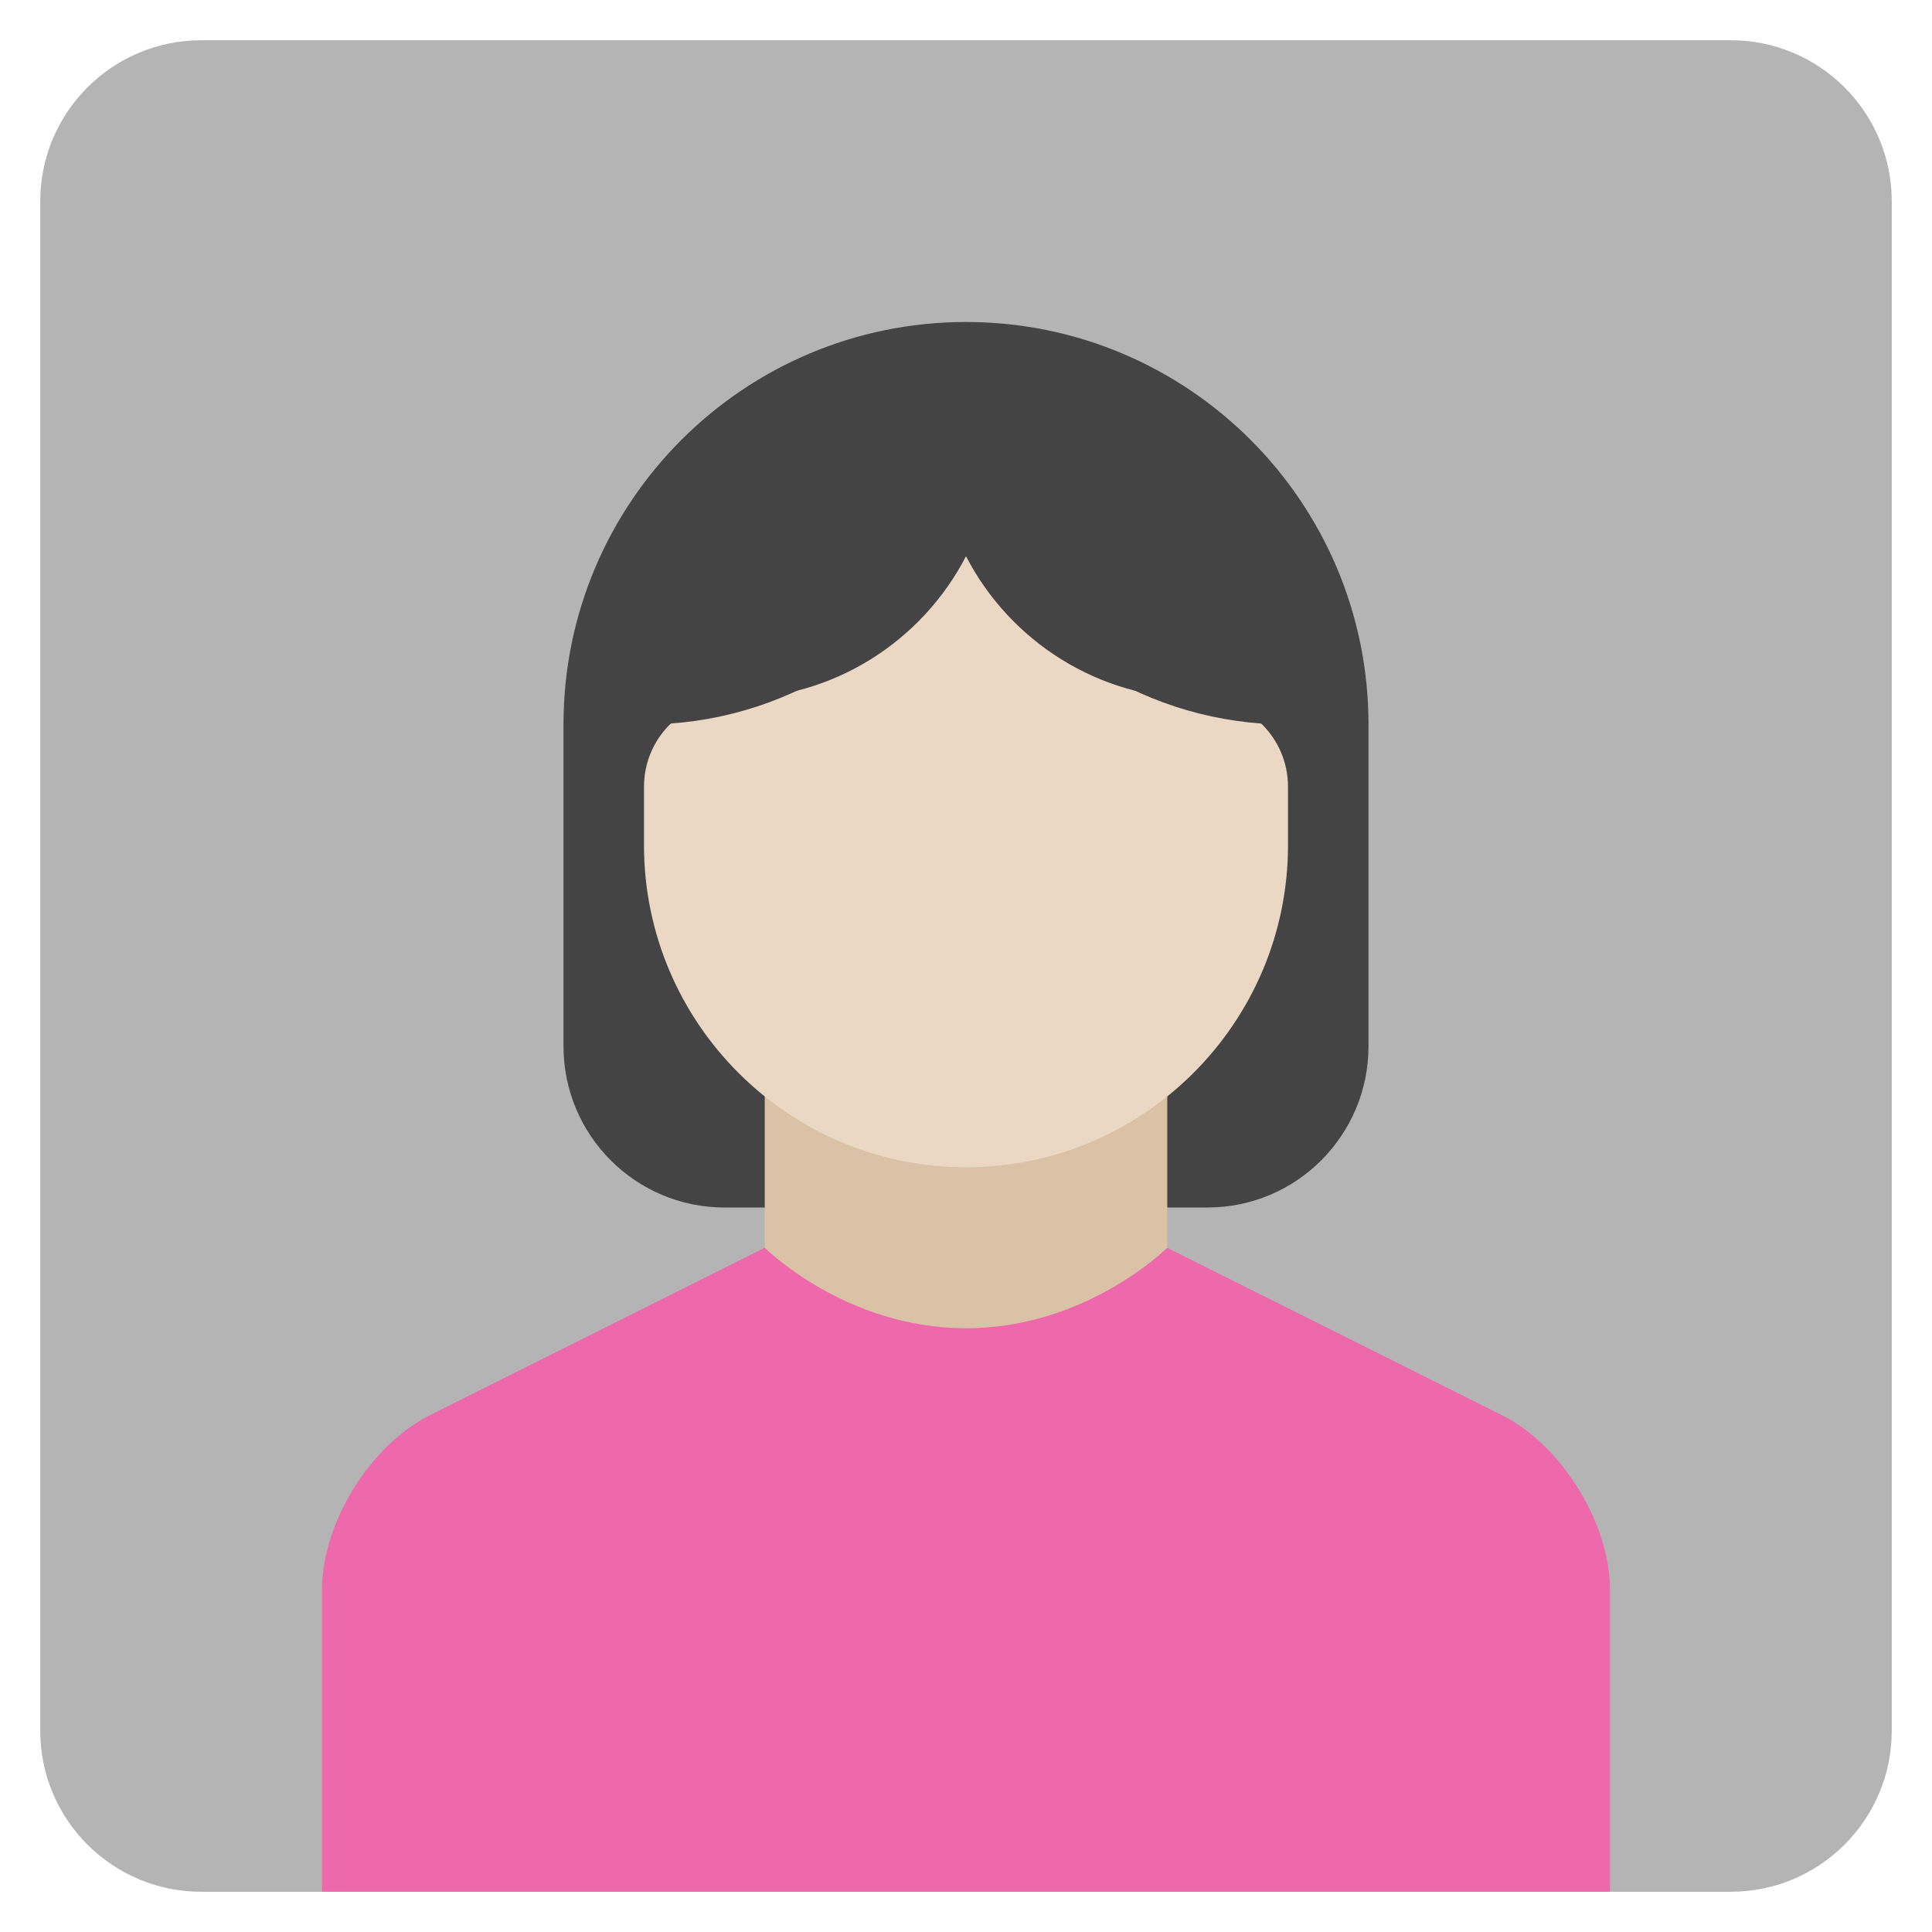<svg xmlns="http://www.w3.org/2000/svg" xmlns:xlink="http://www.w3.org/1999/xlink" x="0px" y="0px" width="48px" height="48px" viewBox="0 0 48 48"><g >
<path fill="#B4B4B4" d="M43,47H5c-2.209,0-4-1.791-4-4V5c0-2.209,1.791-4,4-4h38c2.209,0,4,1.791,4,4v38
	C47,45.209,45.209,47,43,47z"/>
<path fill-rule="evenodd" clip-rule="evenodd" fill="#444444" d="M14,18c0-5.523,4.477-10,10-10s10,4.477,10,10v7.993
	C34,28.206,32.208,30,30.001,30H17.999C15.791,30,14,28.206,14,25.993V18z"/>
<rect x="19" y="24" fill-rule="evenodd" clip-rule="evenodd" fill="#DAC2A7" width="10" height="11.413"/>
<path fill-rule="evenodd" clip-rule="evenodd" fill="#ED69AB" d="M37.309,35.155L29,31c0,0-2,2-5,2s-5-2-5-2
	l-8.309,4.155C9.198,35.901,8,37.839,8,39.491v7.508L8,47H40L40,47v-7.508
	C40,37.842,38.795,35.898,37.309,35.155z"/>
<path fill-rule="evenodd" clip-rule="evenodd" fill="#EAD8C5" d="M16,19.545V21c0,4.411,3.589,8,8,8s8-3.589,8-8
	v-1.455c0-1.205-0.977-2.182-2.182-2.182c-2.533,0-4.73-1.439-5.818-3.544
	c-1.088,2.105-3.285,3.544-5.818,3.544C16.977,17.364,16,18.34,16,19.545z"/>
<path fill-rule="evenodd" clip-rule="evenodd" fill="#444444" d="M33,17.945C32.672,17.981,32.338,18,32,18
	c-3.483,0-6.504-1.978-8-4.873C22.504,16.022,19.483,18,16,18
	c-0.338,0-0.672-0.019-1-0.055C15.03,13,19.048,9,24,9
	S32.97,13,33,17.945z"/>
</g></svg>